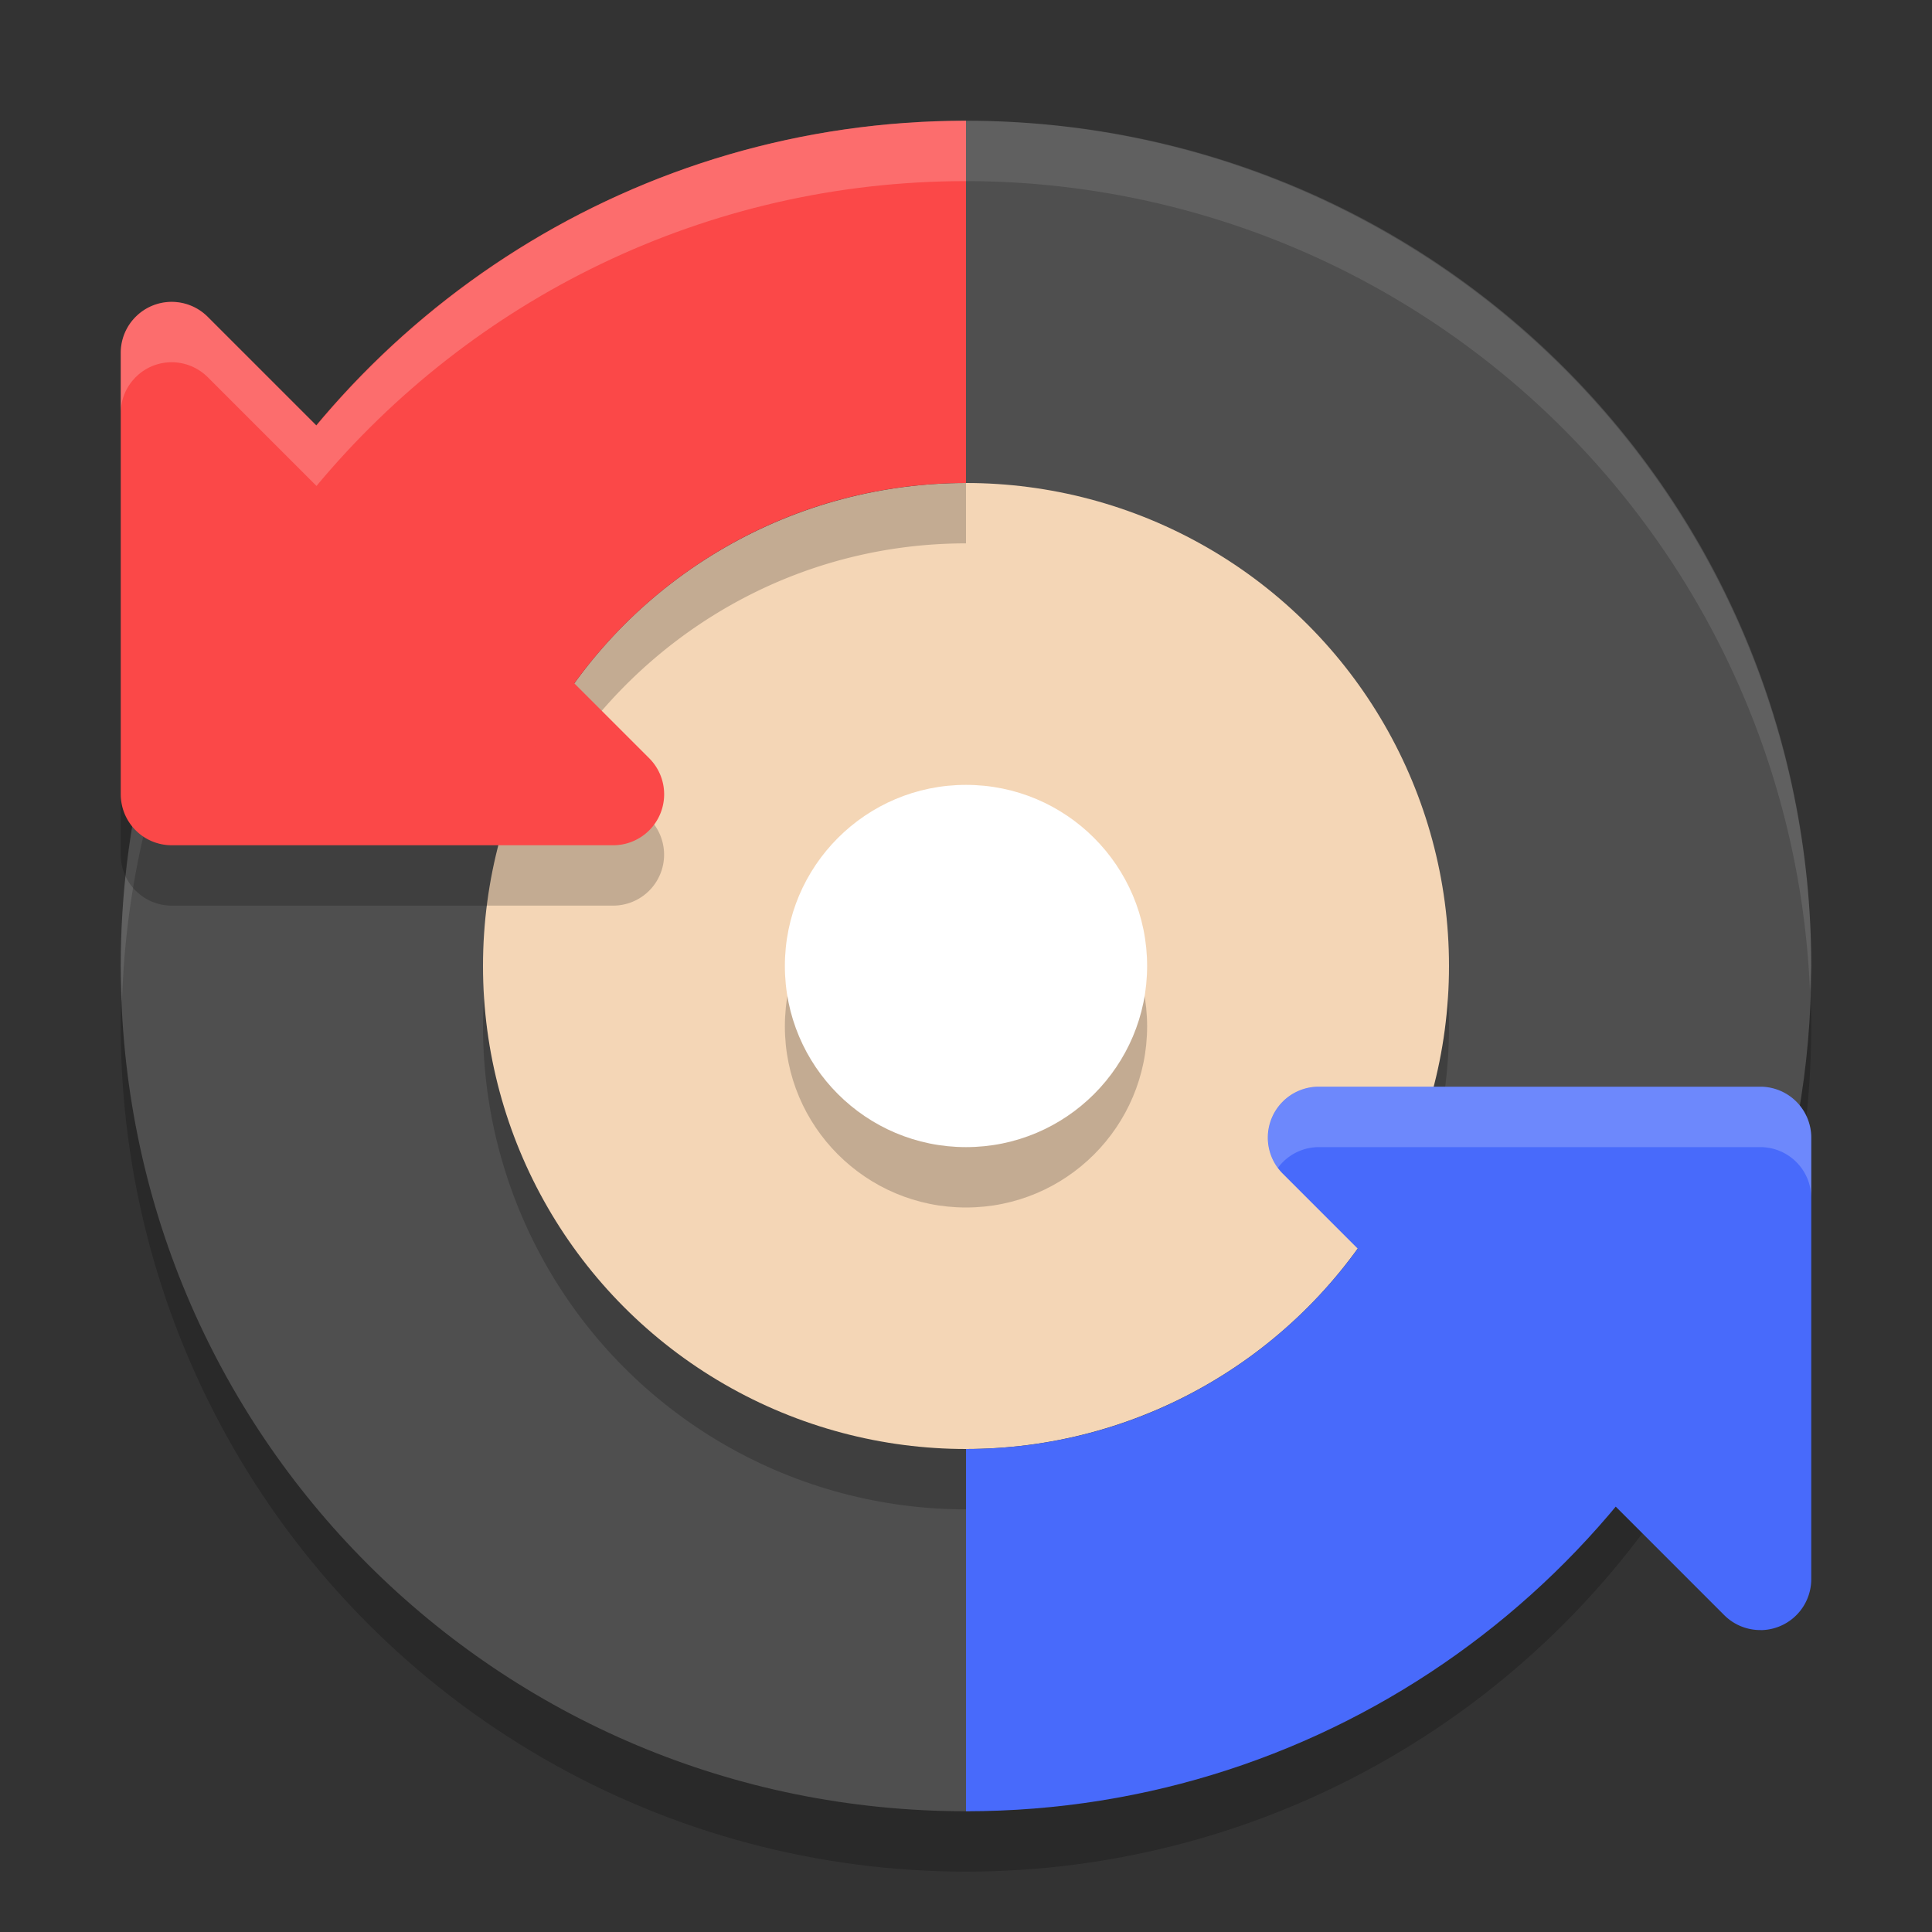 <svg xmlns="http://www.w3.org/2000/svg" width="32" height="32" version="1">
 <rect width="100%" height="100%" fill="#333333" stroke="none"/>
 <circle style="opacity:0.2" cx="16" cy="17" r="14"/>
 <path style="fill:#4f4f4f" d="M 30,16 C 30,8.244 23.756,2 16,2 14.612,2 13.947,3.61 12.683,3.983 7.949,5.379 3.601,7.789 2.41,12.609 2.142,13.694 2,14.83 2,16 c 0,7.756 6.244,14 14,14 0.713,0 1.535,-1.279 2.218,-1.38 5.142,-0.765 9.231,-3.081 10.949,-7.836 C 29.706,19.292 30,17.682 30,16 Z"/>
 <path style="opacity:0.1;fill:#ffffff" d="M 16 2 A 14 14 0 0 0 2 16 A 14 14 0 0 0 2.021 16.586 A 14 14 0 0 1 16 3 A 14 14 0 0 1 29.979 16.414 A 14 14 0 0 0 30 16 A 14 14 0 0 0 16 2 z"/>
 <circle style="opacity:0.2" cx="16" cy="17" r="8"/>
 <circle style="fill:#f4d6b6" cx="16" cy="16" r="8"/>
 <path style="opacity:0.2" d="M 16,3 C 11.674,3 7.81,4.966 5.242,8.049 L 3.439,6.246 A 0.844,0.844 0 0 0 2.832,6 0.844,0.844 0 0 0 2,6.844 v 7.312 A 0.844,0.844 0 0 0 2.844,15 h 7.312 a 0.844,0.844 0 0 0 0.598,-1.439 L 9.525,12.332 C 10.978,10.32 13.329,9 16,9 Z"/>
 <path style="fill:#fb4848" d="M 2.832,5 A 0.844,0.844 0 0 0 2,5.844 V 13.156 A 0.844,0.844 0 0 0 2.844,14 h 7.313 a 0.844,0.844 0 0 0 0.597,-1.44 L 3.44,5.247 A 0.844,0.844 0 0 0 2.832,5 Z"/>
 <path style="fill:#486afb" d="M 29.168,27 A 0.844,0.844 0 0 0 30,26.156 v -7.313 a 0.844,0.844 0 0 0 -0.844,-0.844 h -7.313 a 0.844,0.844 0 0 0 -0.597,1.44 l 7.313,7.313 a 0.844,0.844 0 0 0 0.609,0.247 z"/>
 <circle style="opacity:0.2" cx="16" cy="17" r="3"/>
 <circle style="fill:#ffffff" cx="16" cy="16" r="3"/>
 <path style="fill:#486afb" d="M 29.165,20.773 C 27.214,26.155 22.056,30 16,30 v -6 c 3.019,0 5.647,-1.672 7.009,-4.14 z"/>
 <path style="opacity:0.2;fill:#ffffff" d="M 21.844 18 A 0.844 0.844 0 0 0 21.166 19.344 A 0.844 0.844 0 0 1 21.844 19 L 29.156 19 A 0.844 0.844 0 0 1 30 19.844 L 30 18.844 A 0.844 0.844 0 0 0 29.156 18 L 21.844 18 z"/>
 <path style="fill:#fb4848" d="M 16,2 C 10.542,2 5.813,5.124 3.504,9.681 L 8.535,13.118 C 9.692,10.124 12.598,8 16,8 Z"/>
 <path style="opacity:0.2;fill:#ffffff" d="M 16,2 C 11.674,2 7.81,3.966 5.242,7.049 L 3.439,5.246 C 3.278,5.086 3.059,4.997 2.832,5 2.371,5.006 2,5.382 2,5.844 v 1 C 2,6.382 2.371,6.006 2.832,6 3.059,5.997 3.278,6.086 3.439,6.246 L 5.242,8.049 C 7.81,4.966 11.674,3 16,3 Z"/>
</svg>
